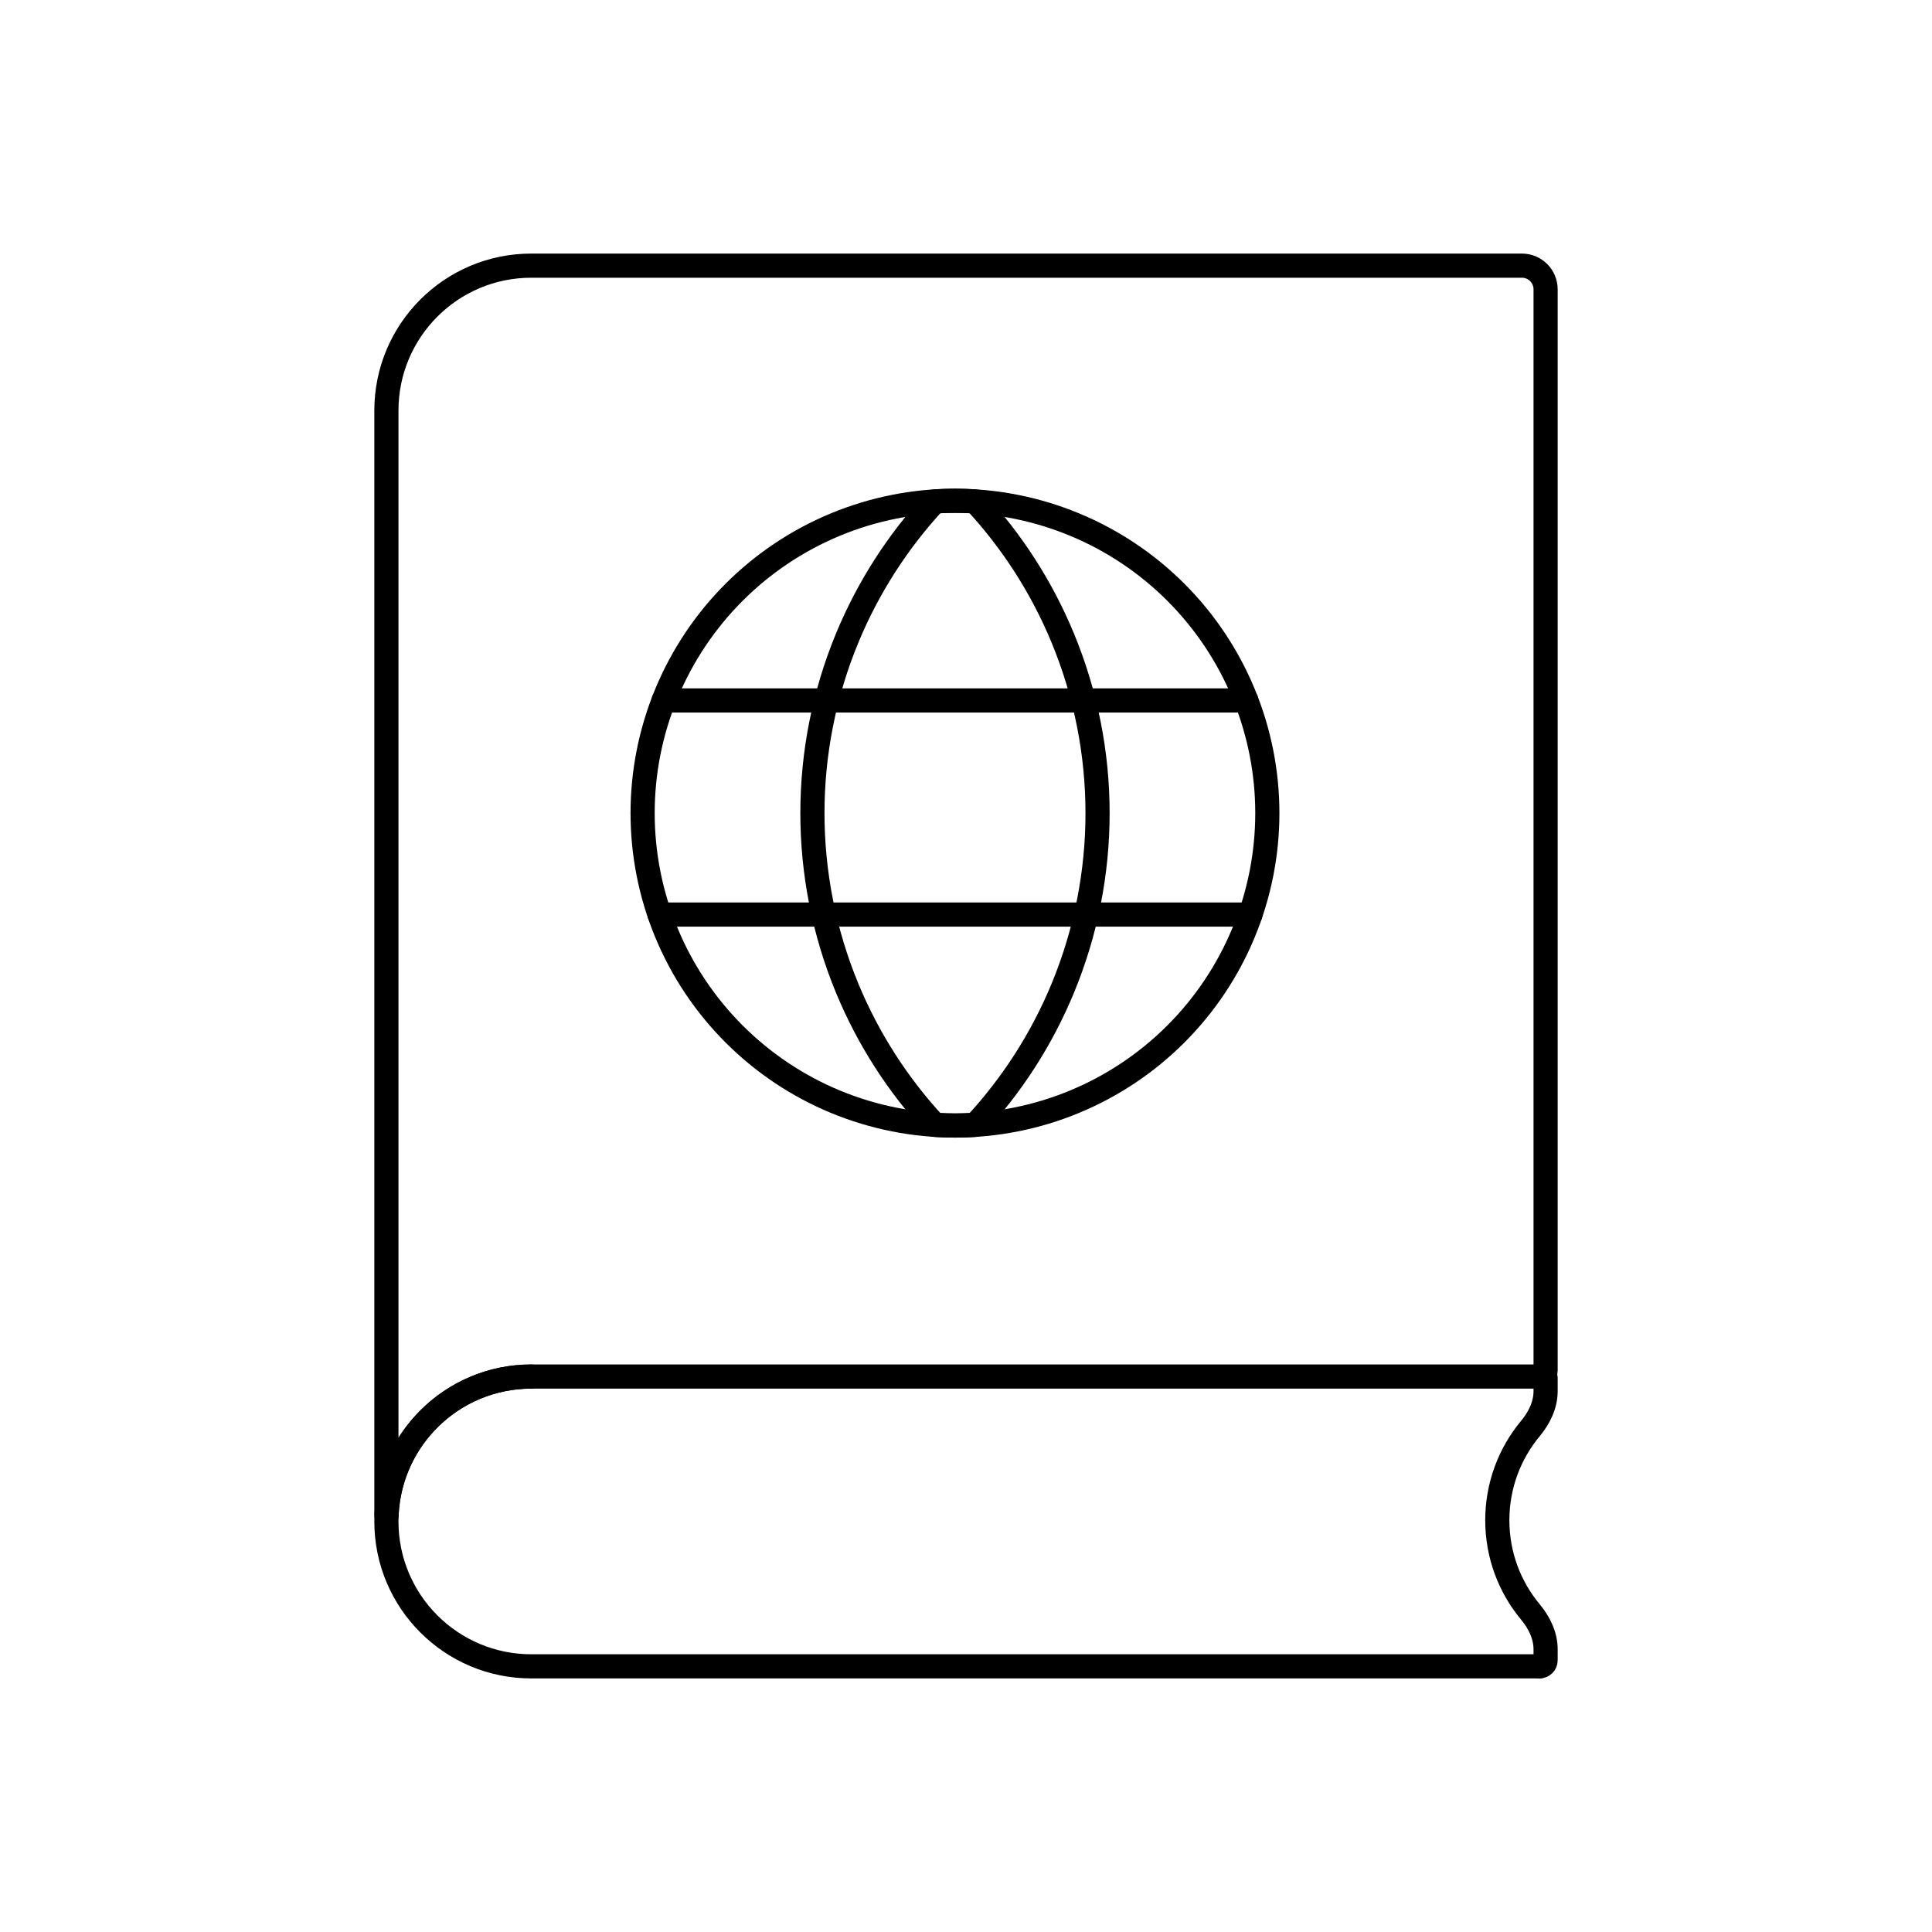 <svg width="80" height="80" viewBox="0 0 80 80" fill="none" xmlns="http://www.w3.org/2000/svg">
  <path d="M22 11H63.02C63.561 11 64 11.439 64 11.98V56.75C64 56.888 63.888 57 63.75 57H22C18.77 57 16.136 59.552 16.005 62.75C16.005 62.755 16 62.755 16 62.75V17C16 13.686 18.686 11 22 11Z" stroke="currentColor" stroke-linecap="round" stroke-linejoin="round" />
  <path d="M63.75 69H22C18.686 69 16 66.314 16 63C16 59.686 18.686 57 22 57" stroke="currentColor" stroke-linecap="round" stroke-linejoin="round" />
  <path d="M63.75 69C63.888 69 64 68.888 64 68.75V68.298C64 67.727 63.741 67.194 63.376 66.755C62.517 65.724 62 64.397 62 62.95C62 61.503 62.517 60.176 63.376 59.145C63.741 58.706 64 58.173 64 57.602V57.062C64 57.028 63.972 57 63.938 57" stroke="currentColor" stroke-linecap="round" stroke-linejoin="round" />
  <path d="M34.594 21.72C37.763 20.407 41.324 20.407 44.493 21.72C47.663 23.033 50.181 25.551 51.493 28.72C52.806 31.889 52.806 35.45 51.493 38.62C50.181 41.789 47.663 44.307 44.493 45.62C41.324 46.932 37.763 46.932 34.594 45.62C31.425 44.307 28.907 41.789 27.594 38.62C26.281 35.45 26.281 31.889 27.594 28.72C28.907 25.551 31.425 23.033 34.594 21.72Z" stroke="currentColor" stroke-linecap="round" stroke-linejoin="round" />
  <path d="M44.003 26.411C45.929 31.06 45.929 36.282 44.003 40.931C43.132 43.034 41.899 44.942 40.379 46.579C39.823 46.615 39.265 46.615 38.709 46.579C37.189 44.942 35.956 43.033 35.084 40.93C33.159 36.281 33.159 31.059 35.084 26.41C35.955 24.308 37.188 22.401 38.707 20.764C39.264 20.728 39.823 20.728 40.38 20.764C41.899 22.401 43.132 24.308 44.003 26.411Z" stroke="currentColor" stroke-linecap="round" stroke-linejoin="round" />
  <path d="M27.31 37.87H51.777M27.48 29.003H51.606" stroke="currentColor" stroke-linecap="round" stroke-linejoin="round" />
</svg>